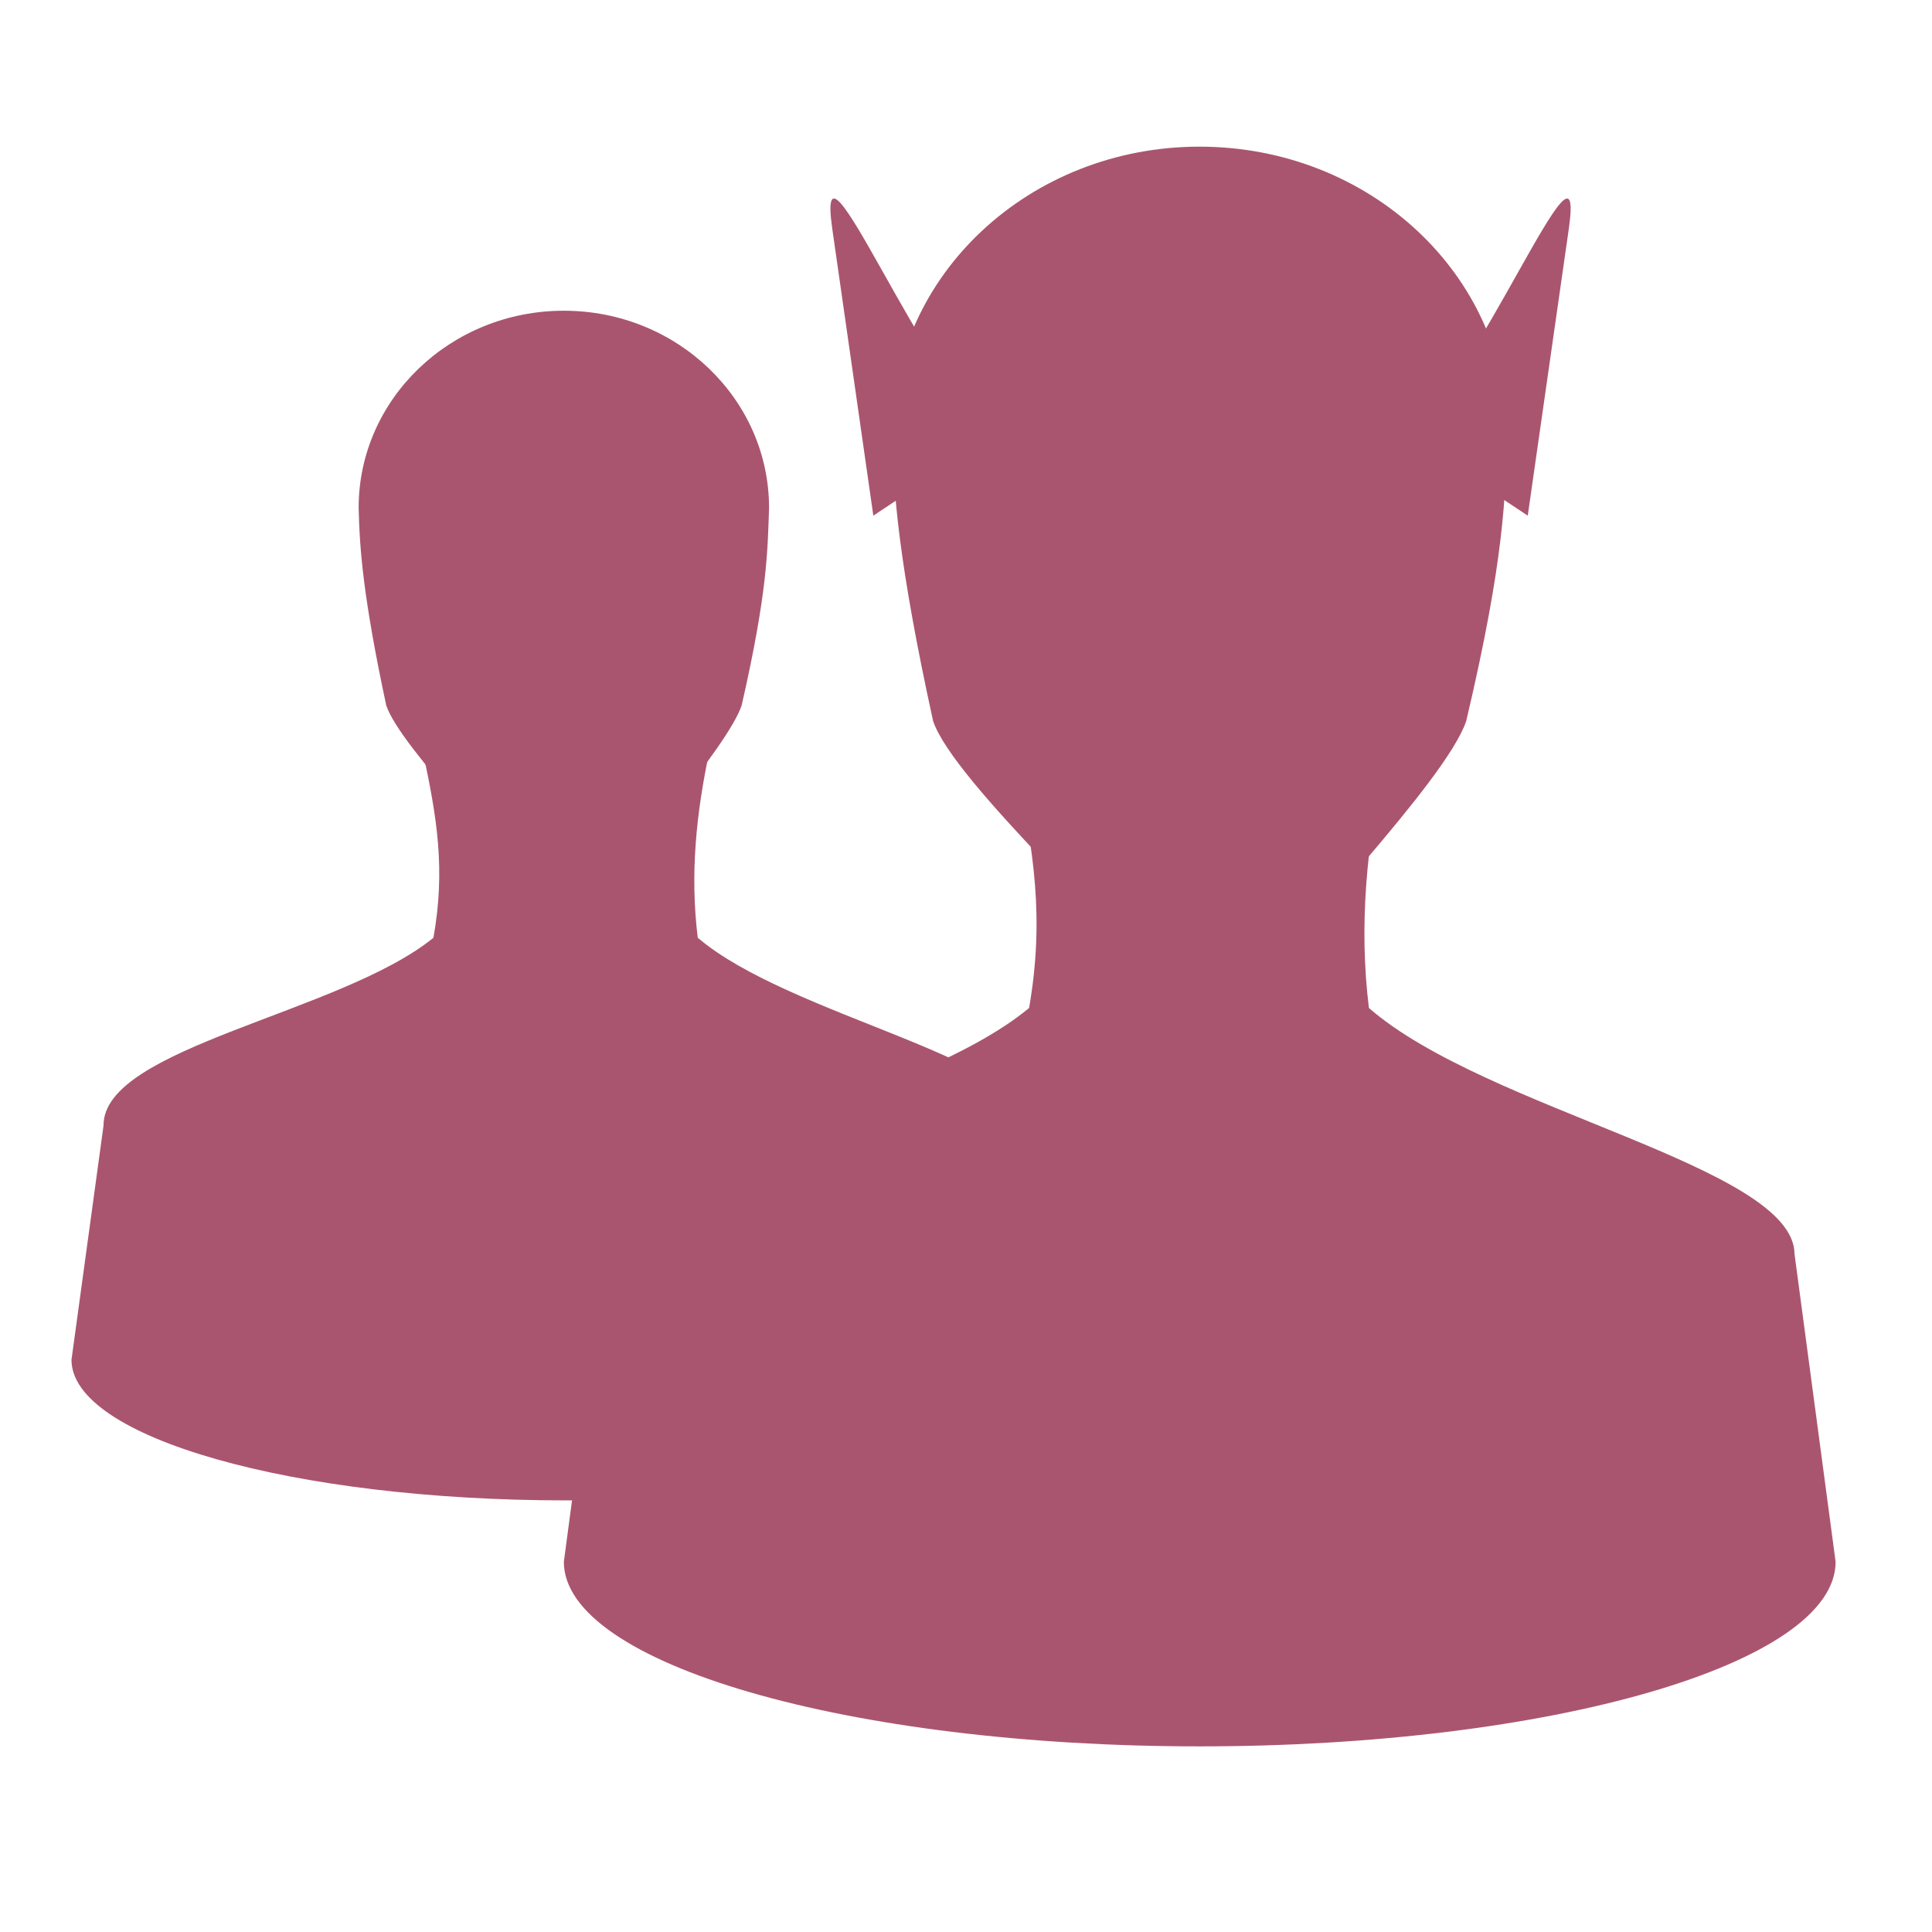 <svg xmlns="http://www.w3.org/2000/svg" width="16" height="16" version="1.1">
 <g style="fill:#aa556f" transform="matrix(0.505,0,0,0.505,-1.67,-1.728)">
  <g style="fill:#aa556f">
   <path style="fill:#aa556f" d="m 69.16,106.24 c 1.632,7.553 2.553,13.237 1.211,20.789 -10.289,8.368 -36.605,12.13 -36.553,20.789 l -3.553,25.974 c 0,8.605 24.553,15.579 54.816,15.579 30.26,0 54.789,-6.974 54.789,-15.579 l -3.526,-25.974 c -0.053,-7.421 -26.526,-12.13 -36.684,-20.789 -0.868,-7 -0.184,-13.789 1.316,-20.789 z" transform="scale(0.148)"/>
   <path style="fill:#aa556f" d="m 84.82,57.55 c -12.553,0 -22.737,9.789 -22.737,21.842 0.105,4.474 0.474,9.789 3.053,21.868 1.5,4.684 15.03,18.11 15.13,19.658 2.947,1.553 7.579,1.553 10.605,0 0,-1.553 12.13,-14.974 13.658,-19.658 2.868,-12.553 2.868,-17.16 3.03,-21.868 0,-12.05 -10.184,-21.842 -22.737,-21.842 z" transform="scale(0.148)"/>
  </g>
  <g style="fill:#aa556f">
   <path style="fill:#aa556f" d="M 132.74,71.18 C 125.082,66.627 112.63,34.94 114.56,48.443 l 4.553,31.816 z" transform="scale(0.148)"/>
   <path style="fill:#aa556f" d="m 178,71.18 c 7.684,-4.553 20.11,-36.24 18.18,-22.737 l -4.553,31.816 z" transform="scale(0.148)"/>
  </g>
  <g style="fill:#aa556f">
   <path style="fill:#aa556f" d="m 134.82,107.55 c 2.105,9.895 3.263,17.368 1.553,27.26 -13.211,10.974 -47.05,15.921 -47,27.26 l -4.553,34.11 c 0,11.289 31.553,20.447 70.45,20.447 38.921,0 70.47,-9.158 70.47,-20.447 l -4.553,-34.11 c -0.053,-9.711 -34.11,-15.895 -47.16,-27.26 -1.132,-9.184 -0.237,-18.08 1.711,-27.26 z" transform="scale(0.148)"/>
   <path style="fill:#aa556f" d="m 155.26,39.37 c -18.816,0 -34.08,14.237 -34.08,31.816 0.158,6.5 0.711,14.237 4.553,31.816 2.263,6.816 22.526,25 22.711,27.26 4.421,2.289 11.368,2.289 15.921,0 0,-2.263 18.18,-20.447 20.447,-27.26 4.316,-18.289 4.316,-25 4.553,-31.816 0,-17.579 -15.263,-31.816 -34.11,-31.816 z" transform="scale(0.148)"/>
  </g>
 </g>
</svg>
